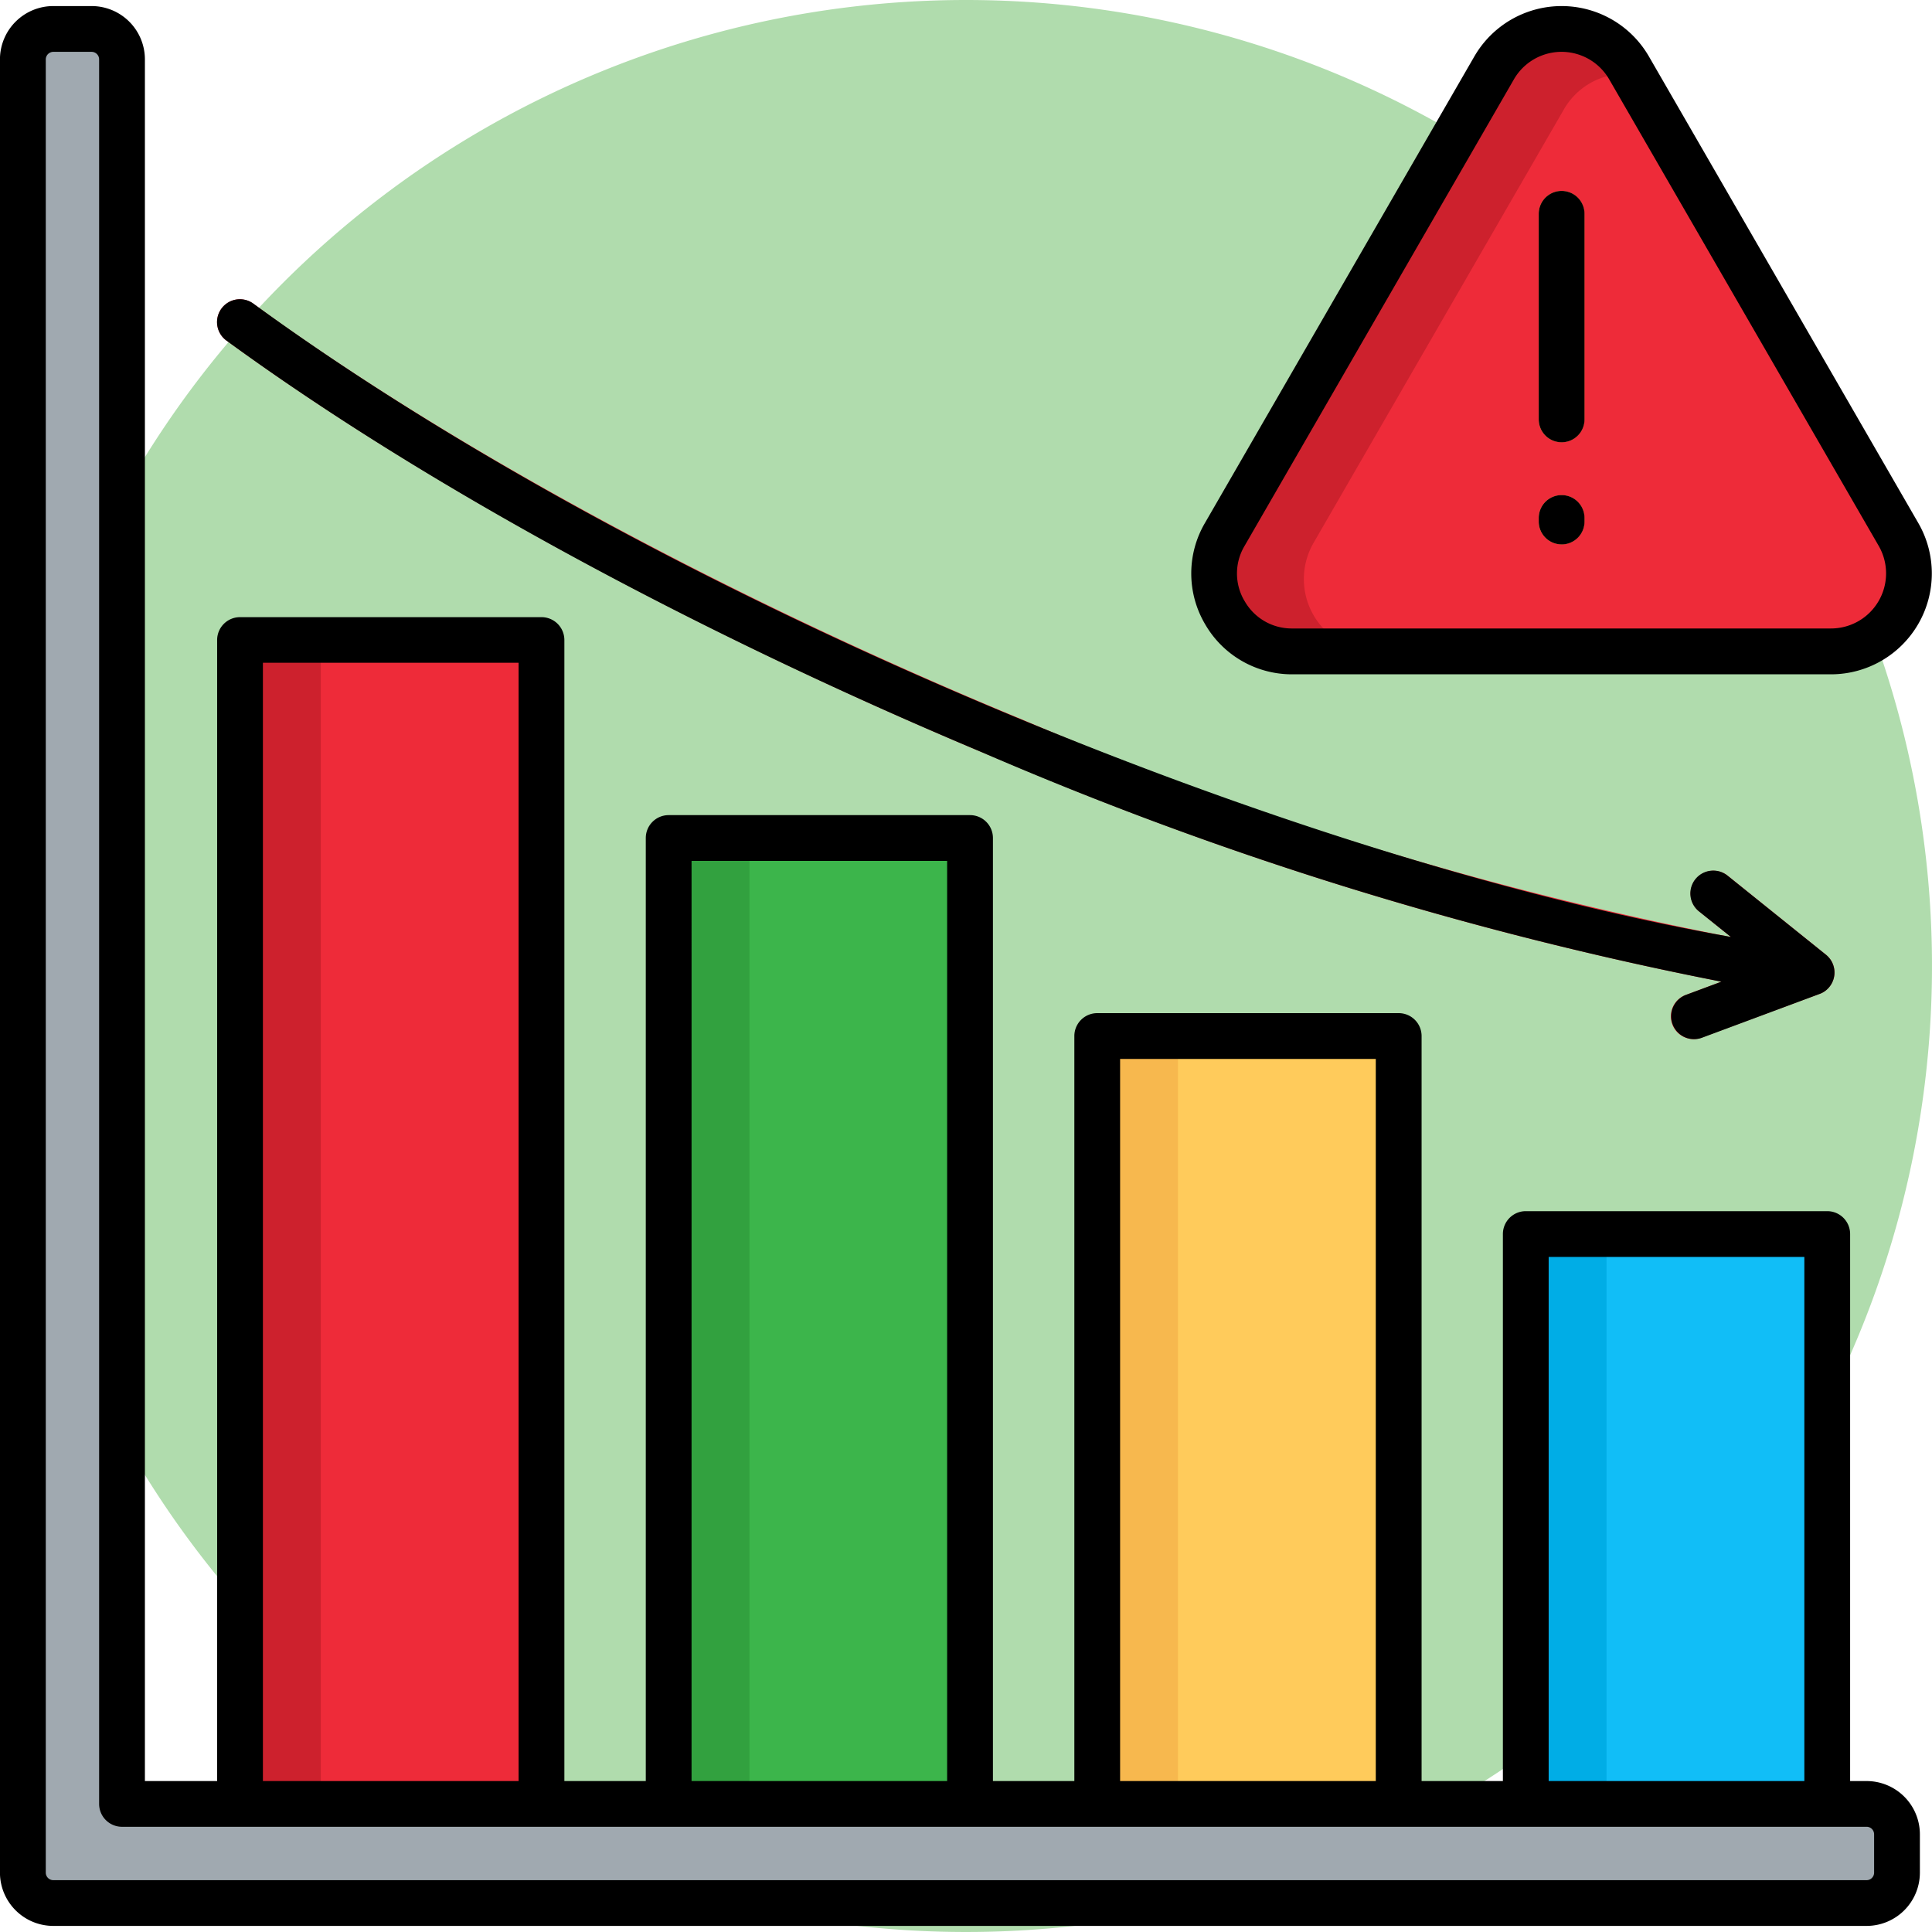 <svg xmlns="http://www.w3.org/2000/svg" xmlns:xlink="http://www.w3.org/1999/xlink" width="85" height="85" viewBox="0 0 85 85">
  <defs>
    <clipPath id="clip-path">
      <rect id="Rectángulo_405144" data-name="Rectángulo 405144" width="85" height="85" transform="translate(757.051 4634)" fill="#fff" stroke="#707070" stroke-width="1"/>
    </clipPath>
  </defs>
  <g id="img16" transform="translate(-757.051 -4634)">
    <path id="Trazado_919707" data-name="Trazado 919707" d="M42.5,0A42.5,42.5,0,1,1,0,42.5,42.5,42.5,0,0,1,42.5,0Z" transform="translate(757.051 4634)" fill="#b0dcad"/>
    <g id="Enmascarar_grupo_1098780" data-name="Enmascarar grupo 1098780" clip-path="url(#clip-path)">
      <g id="riesgo" transform="translate(756.649 4633.599)">
        <g id="Grupo_1104043" data-name="Grupo 1104043">
          <path id="Trazado_925023" data-name="Trazado 925023" d="M10.962,28.558H24.225V81.729H10.962Z" fill="#ee2b39"/>
          <path id="Trazado_925024" data-name="Trazado 925024" d="M48.671,45.982H61.934V81.729H48.671Z" fill="#ffcb5b"/>
          <path id="Trazado_925025" data-name="Trazado 925025" d="M29.817,37.27H43.08V81.729H29.817Z" fill="#3cb54b"/>
          <path id="Trazado_925026" data-name="Trazado 925026" d="M67.525,54.694H80.789V81.729H67.525Z" fill="#11bef7"/>
          <path id="Trazado_925027" data-name="Trazado 925027" d="M75.159,40.5a1.005,1.005,0,0,1,1.259-1.568l4.318,3.473a1,1,0,0,1,.152,1.411.971.971,0,0,1-.48.328l-5.145,1.91a1,1,0,1,1-.7-1.876l1.582-.589a157.878,157.878,0,0,1-31.562-9.686C31.707,28.572,19.294,21.9,10.364,15.38a1,1,0,0,1,1.178-1.62c8.8,6.422,21.063,13.016,33.809,18.289a155.191,155.191,0,0,0,31.215,9.582L75.159,40.5Z" fill="#ee2b39"/>
          <g id="Grupo_1104042" data-name="Grupo 1104042">
            <path id="Trazado_925028" data-name="Trazado 925028" d="M1.409,3.01V82.793a1.339,1.339,0,0,0,1.335,1.335H82.522a1.339,1.339,0,0,0,1.335-1.335V81.1a1.336,1.336,0,0,0-1.335-1.335H5.77V3.01A1.342,1.342,0,0,0,4.435,1.675H2.744A1.339,1.339,0,0,0,1.409,3.01Z" fill="#a0a9b0" fill-rule="evenodd"/>
            <path id="Trazado_925029" data-name="Trazado 925029" d="M72.076,3.39a3.432,3.432,0,0,0-5.943,0L54.286,23.916a3.43,3.43,0,0,0,2.969,5.145h23.7a3.43,3.43,0,0,0,2.969-5.145L72.076,3.39Z" fill="#cd212d" fill-rule="evenodd"/>
            <path id="Trazado_925030" data-name="Trazado 925030" d="M60.946,29.061H80.955a3.43,3.43,0,0,0,2.969-5.145L72.228,3.656c-.09,0-.185-.01-.28-.01a3.126,3.126,0,0,0-2.755,1.591l-11,19.049a3.183,3.183,0,0,0,2.755,4.774Z" fill="#ee2b39" fill-rule="evenodd"/>
          </g>
          <path id="Trazado_925031" data-name="Trazado 925031" d="M68.1,9.808a1,1,0,1,1,2.009,0v9.045a1,1,0,1,1-2.009,0Z" fill="#ffcb5b"/>
          <path id="Trazado_925032" data-name="Trazado 925032" d="M68.1,23.19a1,1,0,0,1,2.009,0v.157a1,1,0,1,1-2.009,0Z" fill="#ffcb5b"/>
          <path id="Trazado_925033" data-name="Trazado 925033" d="M10.962,28.558h3.553v51.21H10.962Z" fill="#cd212d"/>
          <path id="Trazado_925034" data-name="Trazado 925034" d="M29.817,37.27h3.558v42.5H29.817Z" fill="#32a13f"/>
          <path id="Trazado_925035" data-name="Trazado 925035" d="M48.671,45.982h3.558V79.767H48.671Z" fill="#f7b84e"/>
          <path id="Trazado_925036" data-name="Trazado 925036" d="M67.525,54.694h3.558V79.767H67.525Z" fill="#00ade6"/>
        </g>
        <path id="Trazado_925037" data-name="Trazado 925037" d="M10.144,13.979a1.007,1.007,0,0,1,1.407-.22c17.143,12.509,44.871,24.306,65,27.862L75.16,40.506a1.007,1.007,0,1,1,1.261-1.57l4.3,3.456a1.01,1.01,0,0,1,.13.121.991.991,0,0,1,.094.12,1.007,1.007,0,0,1-.175,1.312h0a1,1,0,0,1-.124.093,1.017,1.017,0,0,1-.209.1l-5.173,1.926a1.007,1.007,0,0,1-.7-1.888l1.572-.585A159.2,159.2,0,0,1,43.561,33.48C30.791,28.114,19,21.688,10.364,15.386a1.007,1.007,0,0,1-.22-1.407ZM84.869,81.1v1.691a2.345,2.345,0,0,1-2.342,2.342H2.748A2.347,2.347,0,0,1,.4,82.793V3.01A2.347,2.347,0,0,1,2.748.668H4.435A2.345,2.345,0,0,1,6.777,3.01V78.76H9.955v-50.2a1.007,1.007,0,0,1,1.007-1.007H24.225a1.007,1.007,0,0,1,1.007,1.007v50.2h3.582V37.27a1.007,1.007,0,0,1,1.007-1.007H43.08a1.007,1.007,0,0,1,1.007,1.007V78.76h3.582V45.982a1.007,1.007,0,0,1,1.007-1.007H61.939a1.007,1.007,0,0,1,1.007,1.007V78.76h3.577V54.694a1.007,1.007,0,0,1,1.007-1.007H80.793A1.007,1.007,0,0,1,81.8,54.694V78.76h.727A2.345,2.345,0,0,1,84.869,81.1ZM68.537,78.76H79.786V55.7H68.537Zm-18.855,0H60.931V46.989H49.682Zm-18.854,0H42.072V38.277H30.828Zm-18.859,0H23.218v-49.2H11.969v49.2ZM82.854,81.1a.328.328,0,0,0-.328-.328H5.77a1.007,1.007,0,0,1-1.007-1.007V3.01a.332.332,0,0,0-.328-.328H2.748a.335.335,0,0,0-.332.328V82.793a.334.334,0,0,0,.332.328H82.527a.332.332,0,0,0,.328-.328V81.1Zm-29.44-53.25a4.395,4.395,0,0,1,0-4.439L65.266,2.886a4.435,4.435,0,0,1,7.682,0L84.8,23.413a4.437,4.437,0,0,1-3.841,6.655h-23.7a4.406,4.406,0,0,1-3.844-2.216Zm1.743-1.01a2.379,2.379,0,0,0,2.1,1.211h23.7a2.423,2.423,0,0,0,2.1-3.634L71.2,3.893h0a2.42,2.42,0,0,0-4.193,0L55.157,24.42a2.369,2.369,0,0,0,0,2.423ZM69.107,19.86a1.007,1.007,0,0,0,1.007-1.007V9.808a1.007,1.007,0,0,0-2.014,0v9.045A1.007,1.007,0,0,0,69.107,19.86Zm0,4.494a1.007,1.007,0,0,0,1.007-1.007V23.19a1.007,1.007,0,0,0-2.014,0v.157A1.007,1.007,0,0,0,69.107,24.353Z"/>
      </g>
    </g>
  </g>
</svg>
